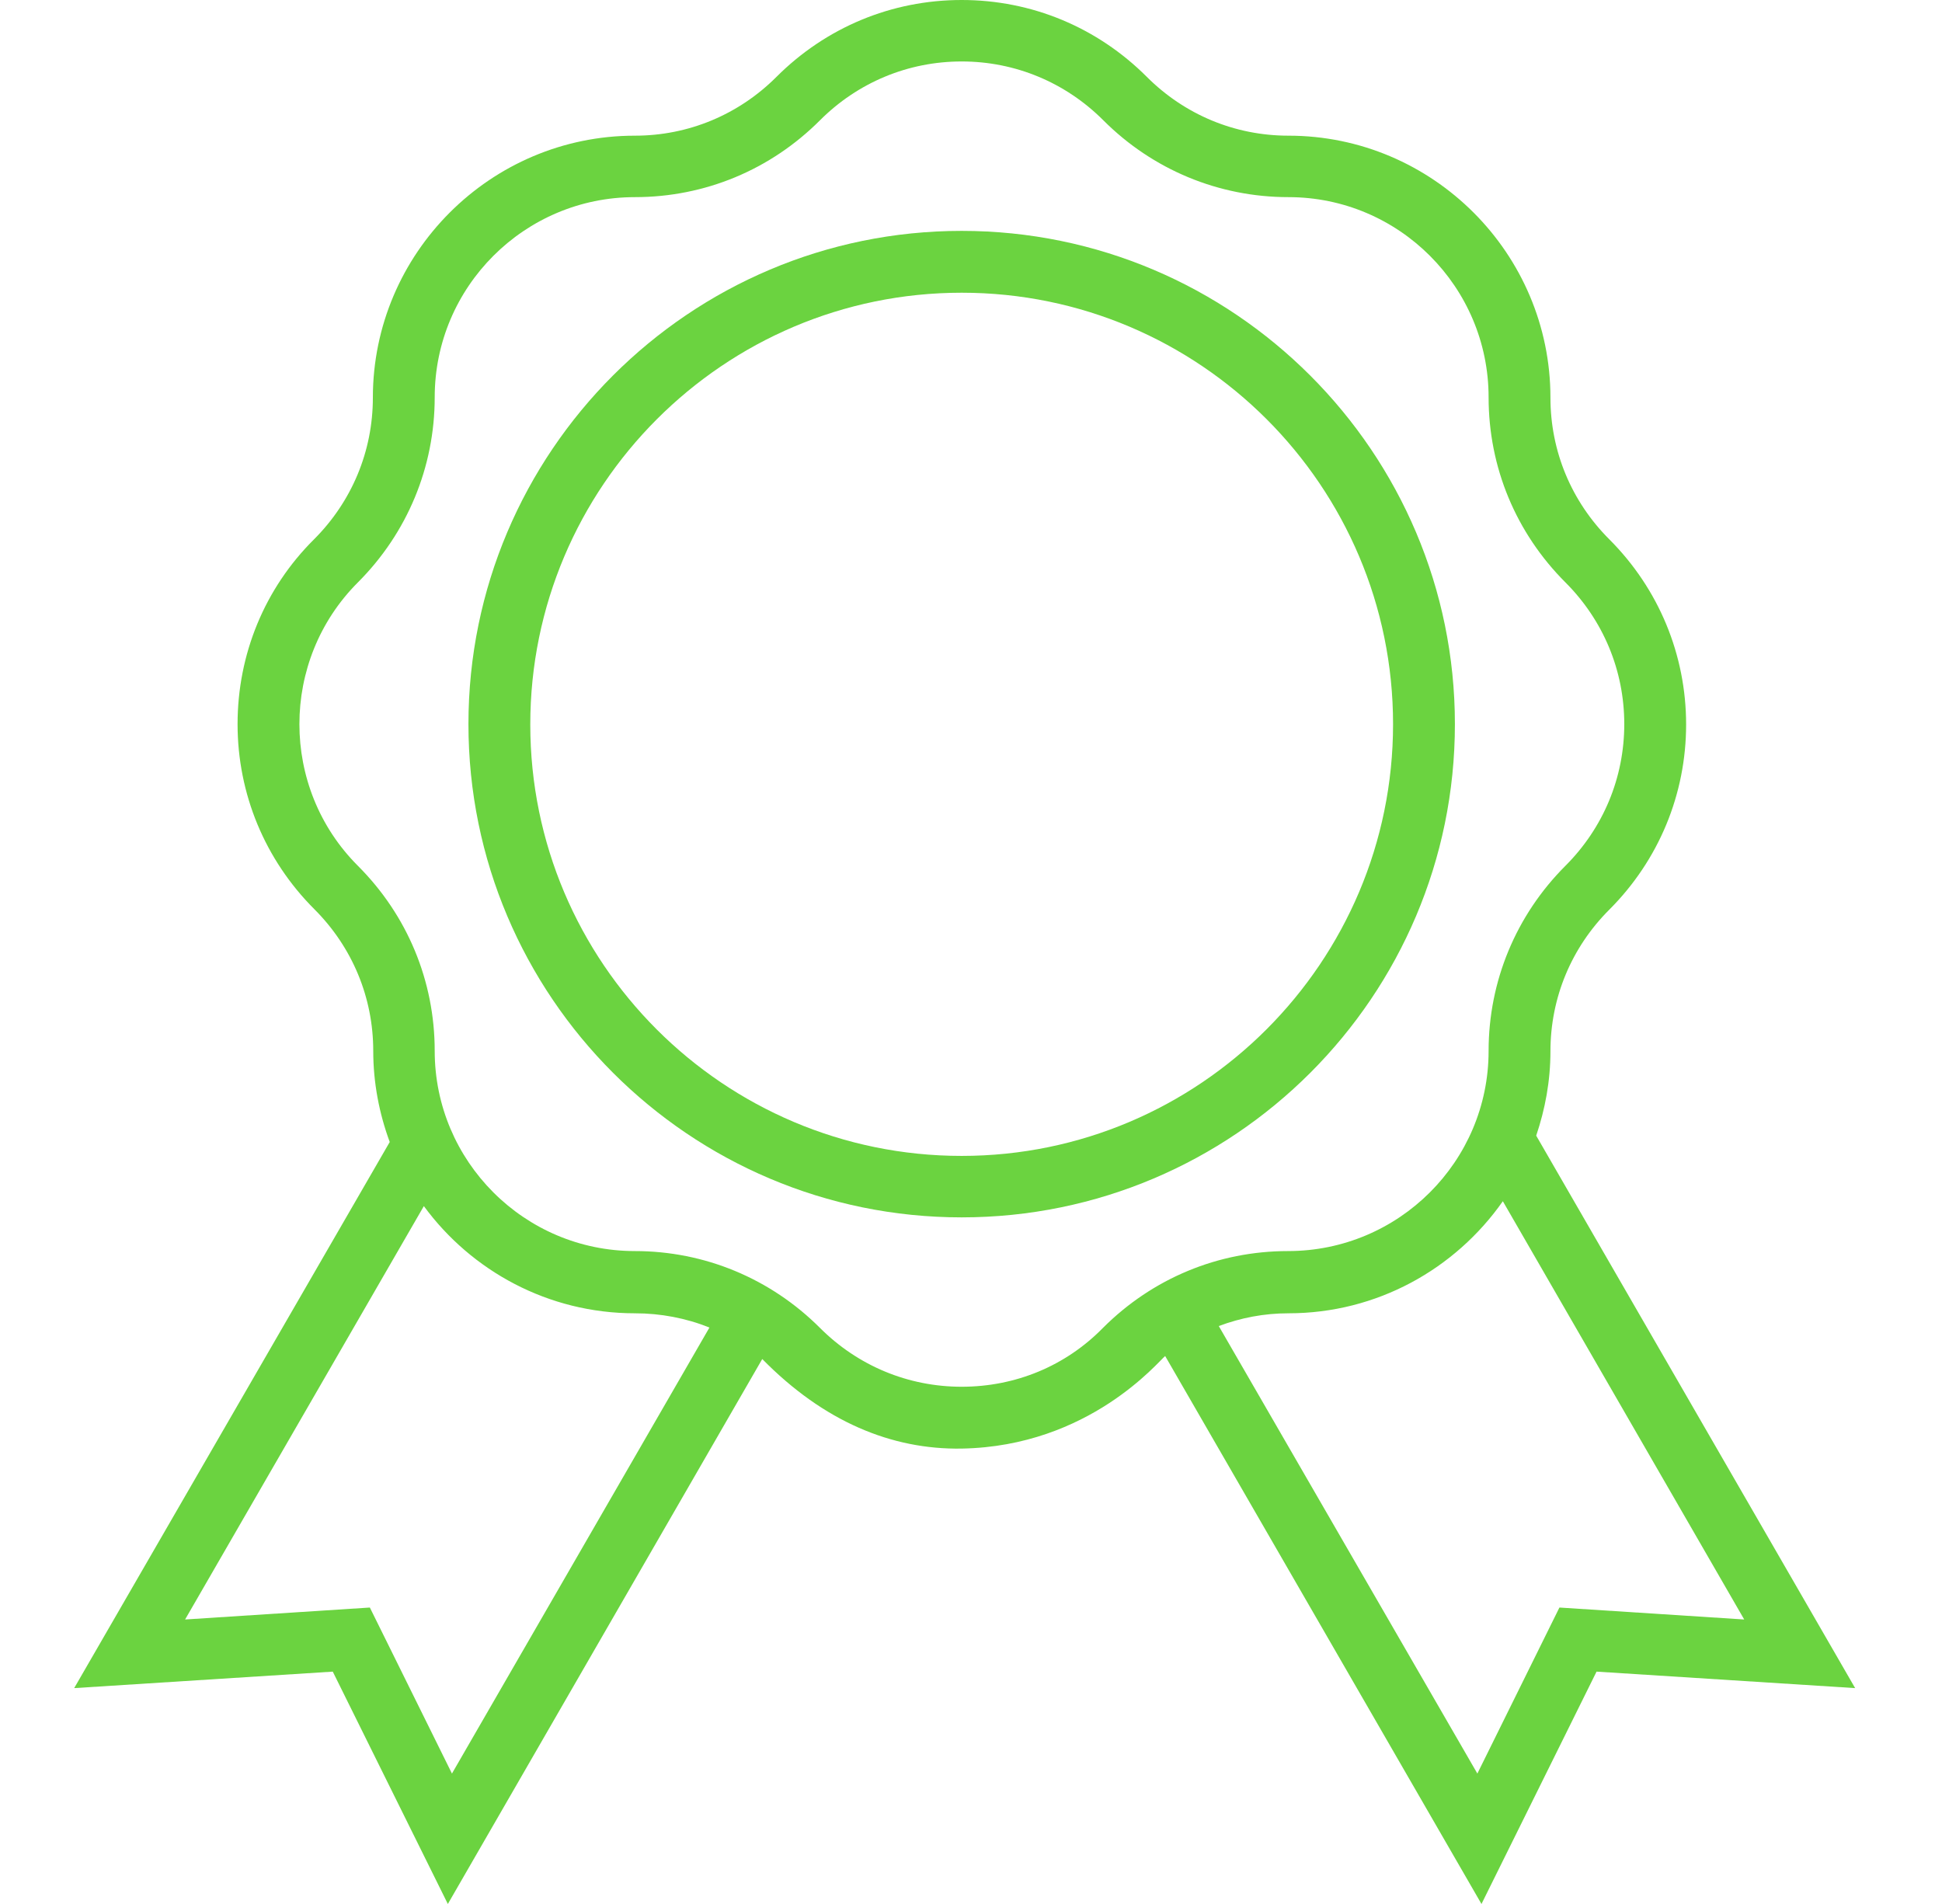 <svg width="51" height="50" viewBox="0 0 51 50" fill="none" xmlns="http://www.w3.org/2000/svg">
<g clip-path="url(#clip0_90_155)">
<path d="M25.255 6.063C18.109 6.063 12.302 11.871 12.302 19.016C12.302 26.162 18.109 31.969 25.255 31.969C32.4 31.969 38.208 26.162 38.208 19.016C38.208 11.88 32.4 6.063 25.255 6.063ZM25.255 30.355C19.005 30.355 13.926 25.276 13.926 19.026C13.926 12.776 19.005 7.687 25.255 7.687C31.505 7.687 36.584 12.766 36.584 19.016C36.584 25.266 31.505 30.355 25.255 30.355Z" fill="#6BD340"/>
<path d="M40.343 29.823C40.579 29.124 40.717 28.386 40.717 27.608C40.717 26.201 41.268 24.882 42.263 23.888C43.562 22.589 44.28 20.856 44.28 19.026C44.28 17.195 43.562 15.463 42.263 14.163C41.268 13.169 40.717 11.85 40.717 10.443C40.717 6.654 37.627 3.563 33.837 3.563C32.43 3.563 31.111 3.012 30.117 2.018C28.818 0.719 27.095 0 25.255 0C23.414 0 21.692 0.719 20.392 2.018C19.398 3.012 18.079 3.563 16.672 3.563C12.883 3.563 9.792 6.654 9.792 10.443C9.792 11.85 9.241 13.169 8.247 14.163C6.948 15.453 6.239 17.185 6.239 19.016C6.239 20.846 6.957 22.579 8.257 23.878C9.251 24.872 9.802 26.191 9.802 27.598C9.802 28.435 9.959 29.242 10.235 29.99L1.948 44.331L8.739 43.898L11.761 50L20.018 35.689C21.633 37.333 23.414 38.071 25.255 38.041C28.611 37.982 30.432 35.738 30.599 35.61L38.906 50L41.928 43.898L48.719 44.331L40.343 29.823ZM11.869 46.575L9.713 42.215L4.861 42.529L11.131 31.673C12.381 33.376 14.398 34.488 16.672 34.488C17.351 34.488 18.02 34.616 18.631 34.862L11.869 46.575ZM28.965 34.872C27.981 35.876 26.662 36.417 25.255 36.417C23.847 36.417 22.528 35.866 21.534 34.872C20.235 33.573 18.503 32.854 16.672 32.854C13.768 32.854 11.416 30.492 11.416 27.598C11.416 25.758 10.697 24.035 9.398 22.736C7.351 20.689 7.351 17.343 9.398 15.295C10.697 13.996 11.416 12.264 11.416 10.433C11.416 7.53 13.778 5.177 16.672 5.177C18.512 5.177 20.235 4.459 21.534 3.159C22.528 2.165 23.847 1.614 25.255 1.614C26.662 1.614 27.981 2.165 28.975 3.159C30.274 4.459 32.007 5.177 33.837 5.177C36.741 5.177 39.093 7.539 39.093 10.433C39.093 12.274 39.812 13.996 41.111 15.295C42.105 16.289 42.656 17.608 42.656 19.016C42.656 20.423 42.105 21.742 41.111 22.736C39.812 24.035 39.093 25.768 39.093 27.598C39.093 30.502 36.731 32.854 33.827 32.854C31.987 32.854 30.264 33.573 28.965 34.872ZM40.953 42.215L38.798 46.575L32.007 34.823C32.587 34.606 33.197 34.488 33.837 34.488C36.16 34.488 38.217 33.327 39.467 31.545L45.806 42.529L40.953 42.215Z" fill="#6BD340"/>
</g>
<defs>
<clipPath id="clip0_90_155">
<rect width="50" height="50" fill="white" transform="translate(0.333)"/>
</clipPath>
</defs>
</svg>
